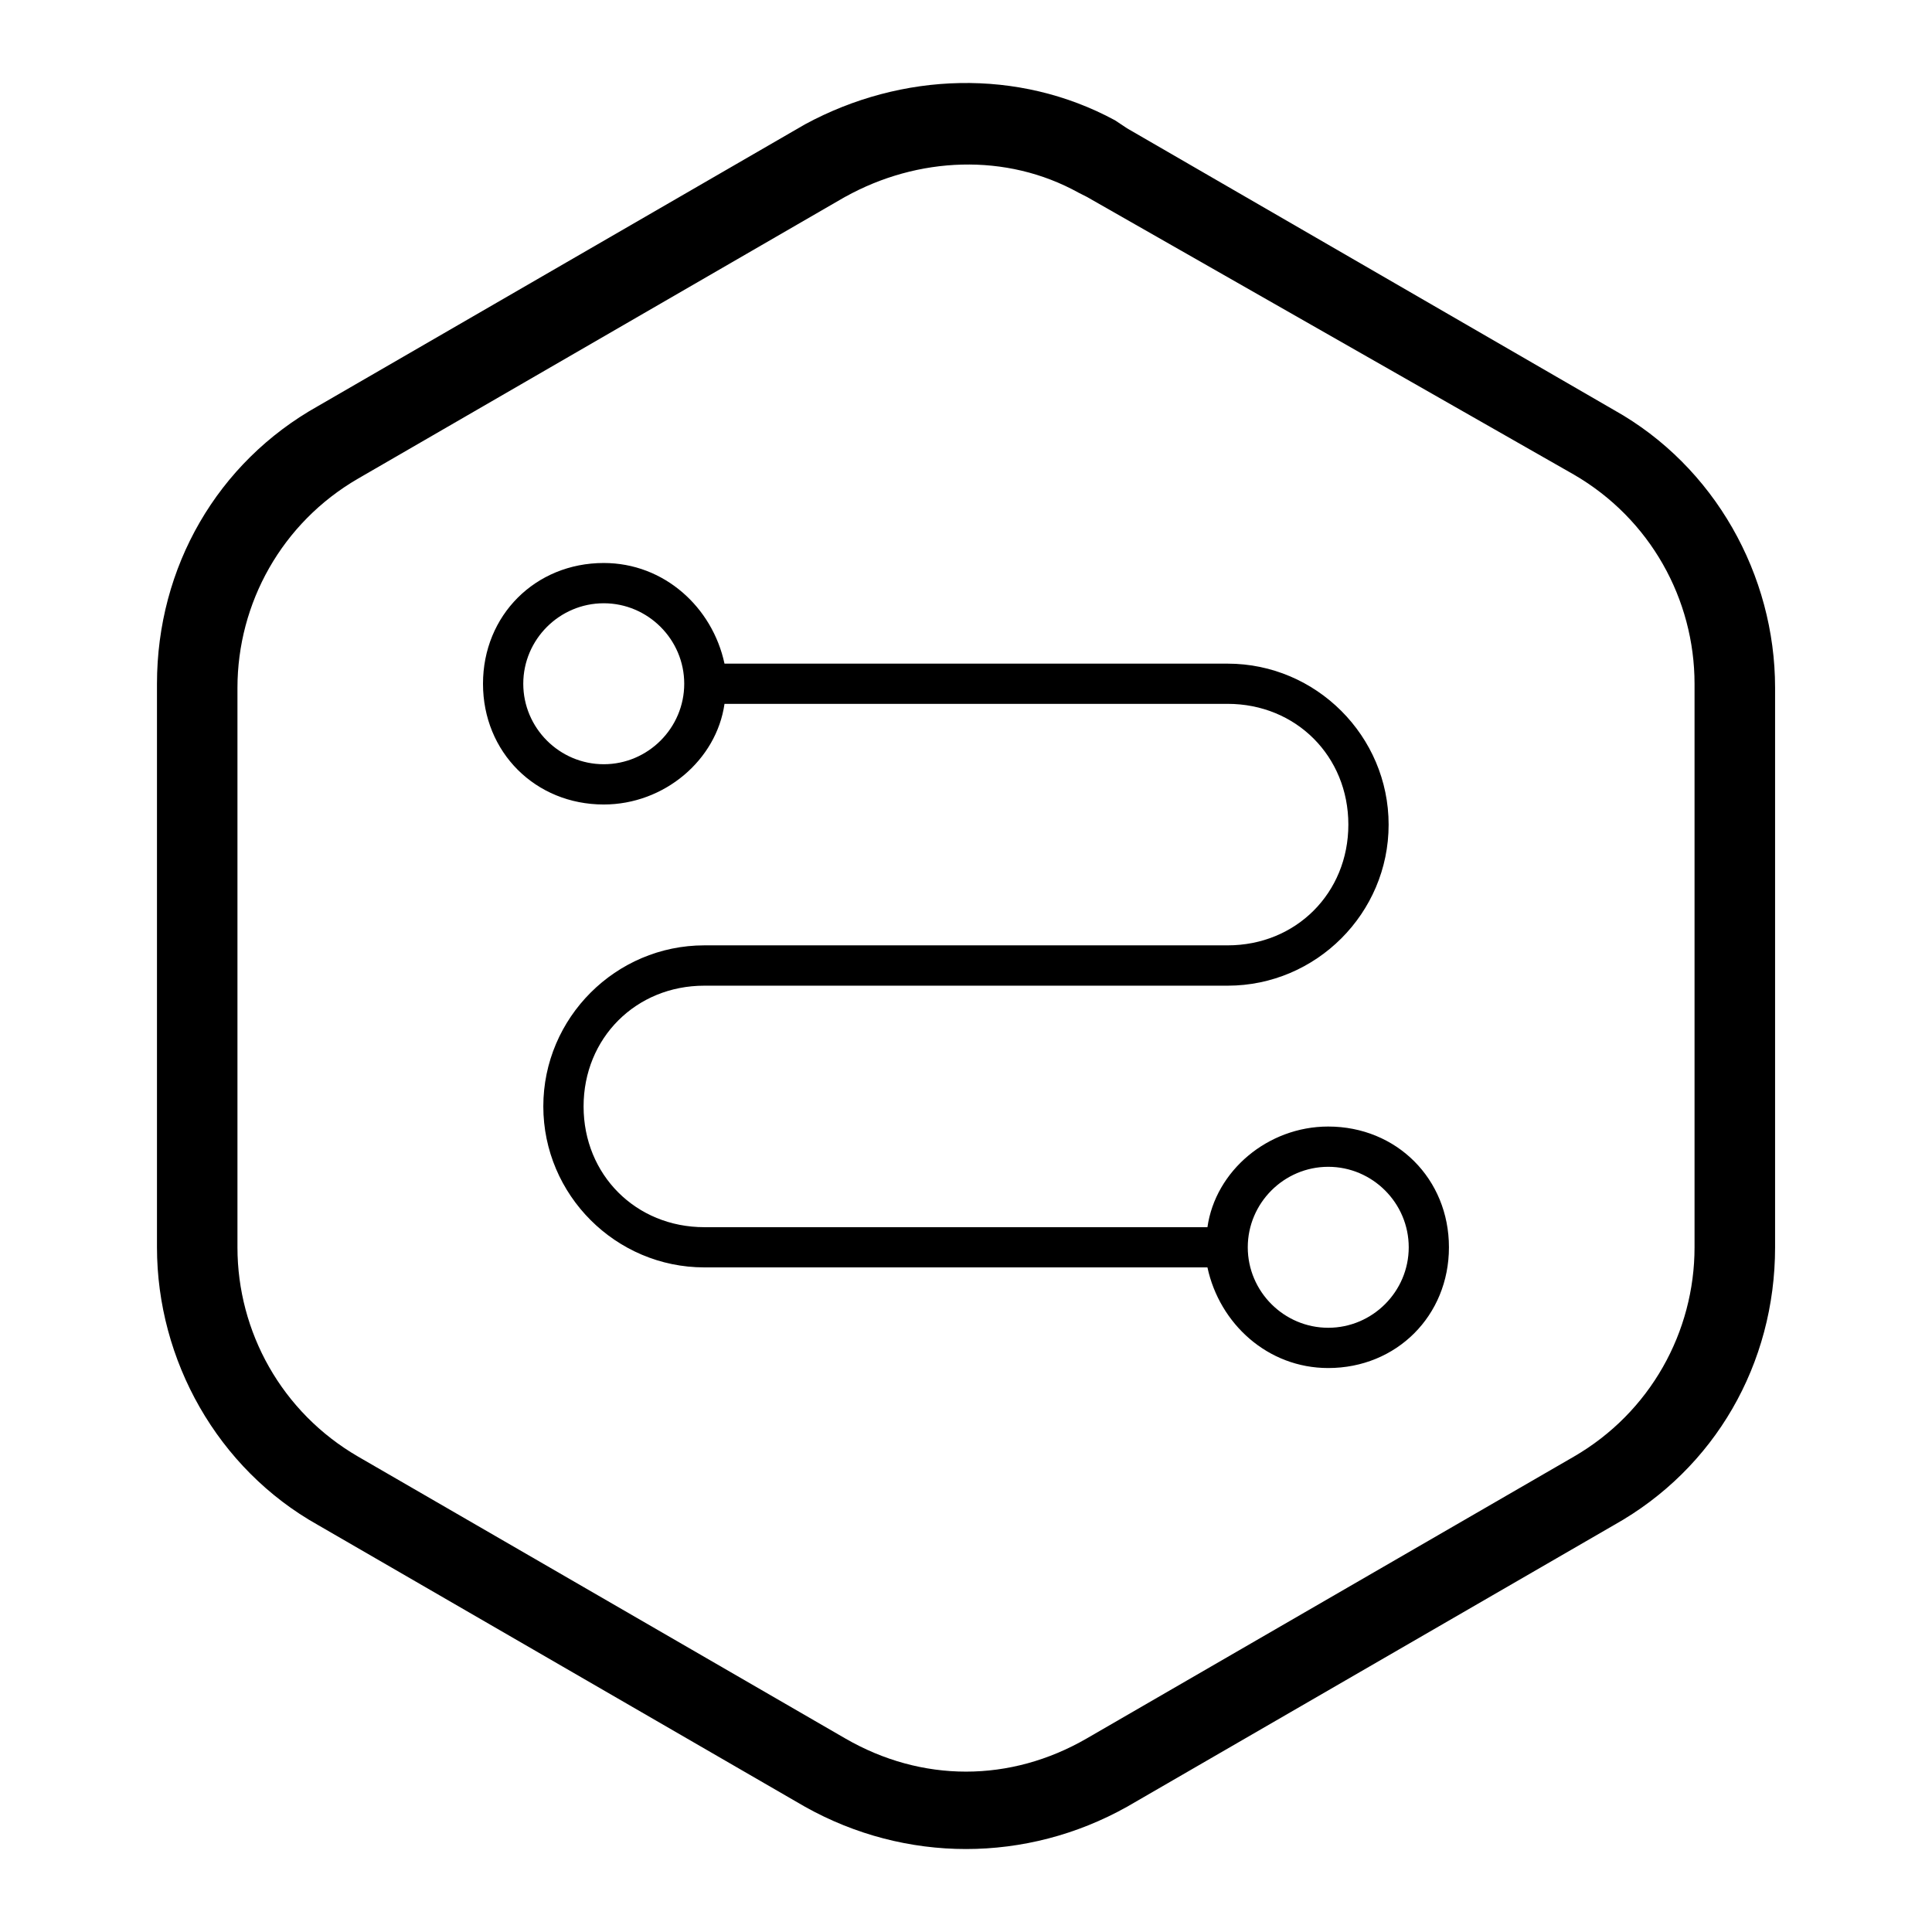 <!-- Generated by IcoMoon.io -->
<svg version="1.1" xmlns="http://www.w3.org/2000/svg" width="32" height="32" viewBox="0 0 32 32">
<path d="M18.467 1.992l0.2 0.133 8.067 4.667c1.667 0.933 2.667 2.733 2.667 4.6v9.267c0 1.933-1 3.667-2.667 4.6l-8.067 4.667c-1.667 0.933-3.667 0.933-5.333 0l-8.067-4.667c-1.667-0.933-2.667-2.733-2.667-4.6v-9.333c0-1.933 1-3.667 2.667-4.6l8.067-4.667c1.6-0.867 3.533-0.933 5.133-0.067zM14 3.259l-8.067 4.667c-1.267 0.733-2 2.067-2 3.467v9.267c0 1.4 0.733 2.733 2 3.467l8.067 4.667c1.267 0.733 2.733 0.733 4 0l8.067-4.667c1.267-0.733 2-2.067 2-3.467v-9.333c0-1.4-0.733-2.733-2-3.467l-8.067-4.6-0.133-0.067c-1.2-0.667-2.667-0.6-3.867 0.067zM10 9.325c1 0 1.8 0.733 2 1.667h8.333c1.467 0 2.667 1.2 2.667 2.667s-1.2 2.667-2.667 2.667v0h-8.667c-1.133 0-2 0.867-2 2s0.867 2 2 2v0h8.333c0.133-0.933 1-1.667 2-1.667 1.133 0 2 0.867 2 2s-0.867 2-2 2c-1 0-1.8-0.733-2-1.667h-8.333c-1.467 0-2.667-1.2-2.667-2.667s1.2-2.667 2.667-2.667v0h8.667c1.133 0 2-0.867 2-2s-0.867-2-2-2v0h-8.333c-0.133 0.933-1 1.667-2 1.667-1.133 0-2-0.867-2-2s0.867-2 2-2zM22 19.326c-0.733 0-1.333 0.6-1.333 1.333s0.6 1.333 1.333 1.333c0.733 0 1.333-0.6 1.333-1.333s-0.6-1.333-1.333-1.333zM10 9.992c-0.733 0-1.333 0.6-1.333 1.333s0.6 1.333 1.333 1.333 1.333-0.6 1.333-1.333-0.6-1.333-1.333-1.333z"></path>
</svg>
